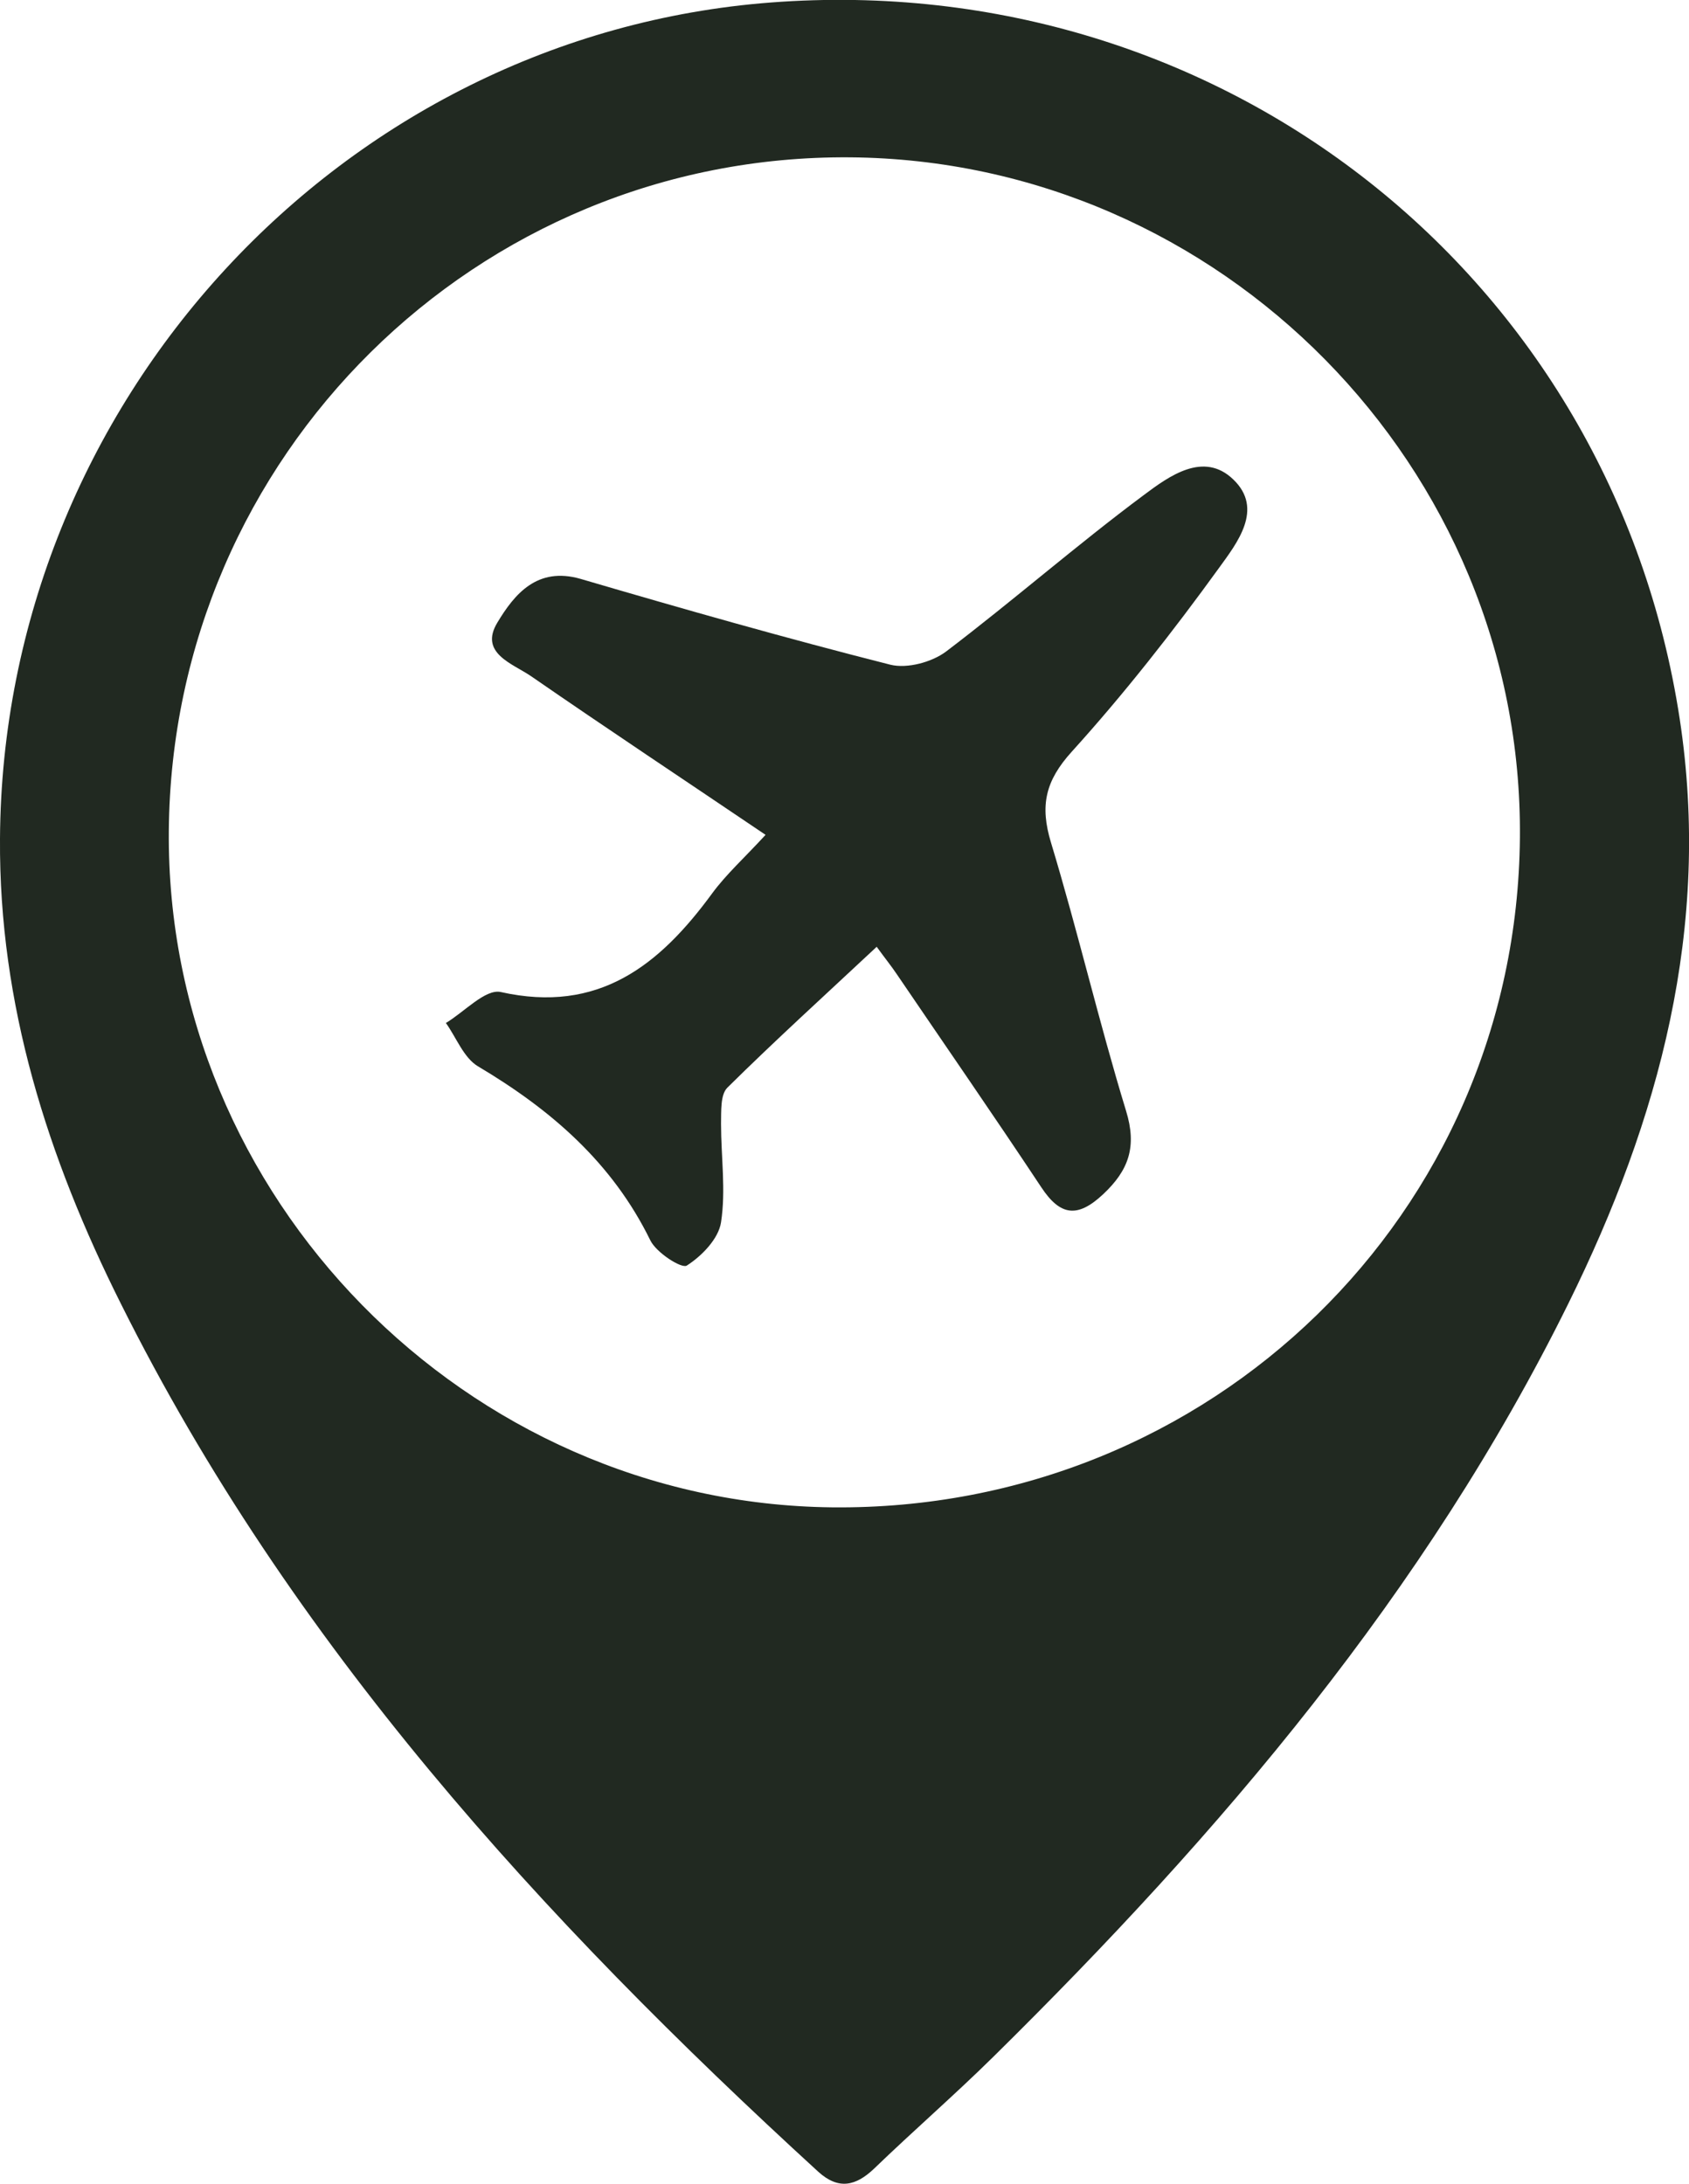 <?xml version="1.0" encoding="UTF-8"?>
<svg id="a" data-name="Layer 1" xmlns="http://www.w3.org/2000/svg" viewBox="0 0 616.3 796.7">
  <path d="m0,306C.9,146.9,124.5,12.8,281.4.9c164.4-12.5,306.8,99.9,331.5,261.3,11.6,75.9-7.4,146.1-40.6,213.3-52,105.3-127,193.2-209.9,274.9-14.1,13.9-29.1,26.9-43.4,40.7-6.8,6.5-13.1,7.8-20.4,1.2-101.1-92.5-192.6-192.7-254.5-316.7C17.4,422.3-.4,366.5,0,306Zm61.6-3c-1.2,133.7,108.5,245.5,242.1,246.9,138.2,1.4,249.7-107.2,250.9-244.3,1.2-135.1-109.1-247.1-244.4-248.2-136.2-1.1-247.4,108.8-248.6,245.6Z" style="fill: #212921;"/>
  <path d="m279.4,304.6c-29.6-20-57.8-38.7-85.6-57.9-6.7-4.6-19.1-8.4-12.3-19.6,6.2-10.3,14.5-20.5,30.4-15.9,37.5,11,75.1,21.7,113,31.3,6.1,1.5,15.1-.9,20.3-4.8,24.5-18.6,47.7-38.9,72.3-57.2,9.1-6.8,21.7-16,32.5-5.6,11.3,10.8,1.3,23.3-5.2,32.3-16.8,23.2-34.5,45.8-53.7,67-9.7,10.7-11.7,19.7-7.6,33.2,9.8,32.4,17.5,65.5,27.4,97.9,4,13,1,21.6-8.4,30.4-9.3,8.7-15.6,7.9-22.5-2.5-17.3-26.1-35.1-51.8-52.7-77.7-2-3-4.3-5.8-7.4-10.1-18.6,17.4-36.9,34-54.5,51.4-2.6,2.6-2.2,8.7-2.3,13.2,0,12,1.8,24.2,0,35.9-.9,6-7,12.3-12.5,15.8-1.9,1.2-11.1-4.7-13.3-9.2-13.9-28.4-36.3-47.7-62.9-63.5-5.2-3.1-7.9-10.5-11.7-15.8,6.7-4,14.4-12.5,20-11.3,35.7,8,57.9-9.7,77.1-35.9,5.2-7.1,11.9-13.1,19.7-21.6Z" style="fill: #212921;"/>
</svg>